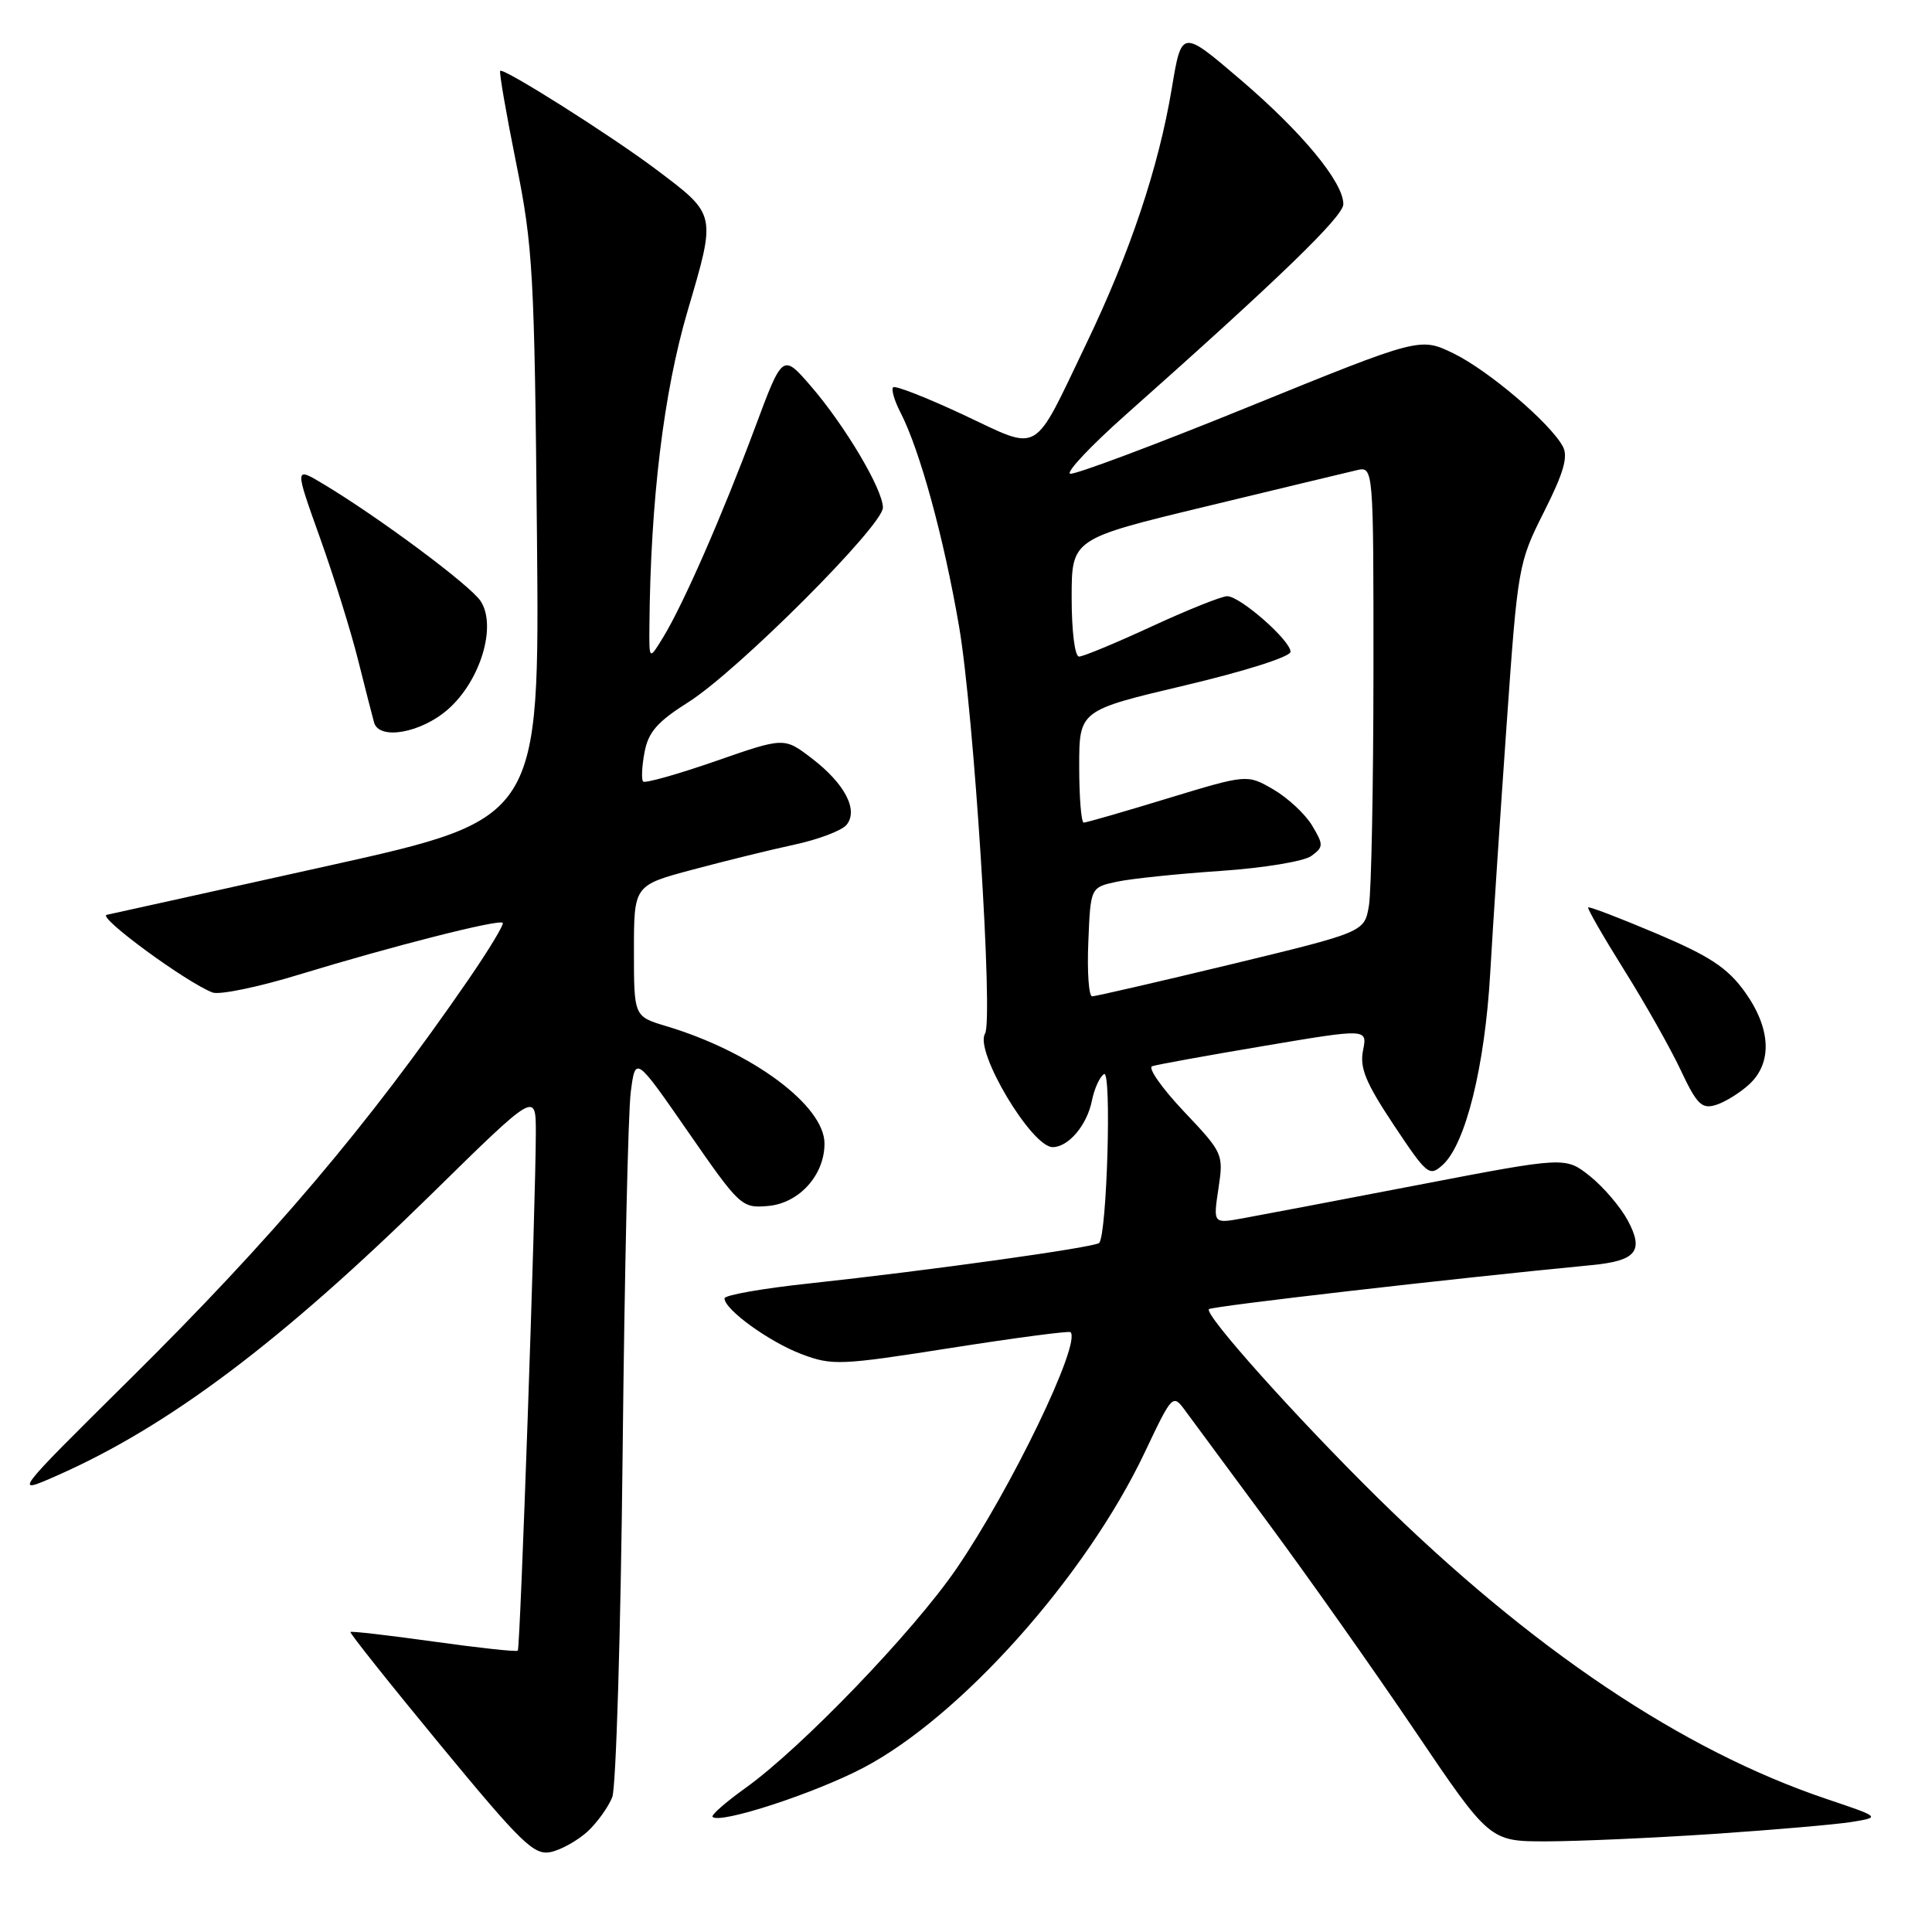 <?xml version="1.0" encoding="UTF-8" standalone="no"?>
<!DOCTYPE svg PUBLIC "-//W3C//DTD SVG 1.1//EN" "http://www.w3.org/Graphics/SVG/1.1/DTD/svg11.dtd" >
<svg xmlns="http://www.w3.org/2000/svg" xmlns:xlink="http://www.w3.org/1999/xlink" version="1.1" viewBox="0 0 256 256">
 <g >
 <path fill="currentColor"
d=" M 77.86 242.68 C 79.15 241.48 80.62 239.43 81.13 238.12 C 81.63 236.82 82.25 216.34 82.50 192.62 C 82.75 168.91 83.23 147.34 83.58 144.70 C 84.20 139.91 84.20 139.91 91.20 150.01 C 98.03 159.87 98.28 160.10 101.75 159.80 C 105.87 159.45 109.25 155.73 109.25 151.53 C 109.25 146.49 99.63 139.36 88.25 135.96 C 84.00 134.68 84.00 134.68 84.00 126.00 C 84.00 117.31 84.00 117.31 91.75 115.24 C 96.01 114.10 102.09 112.60 105.26 111.92 C 108.43 111.24 111.53 110.06 112.16 109.31 C 113.79 107.35 111.94 103.82 107.52 100.45 C 103.90 97.69 103.90 97.69 94.80 100.86 C 89.79 102.60 85.48 103.81 85.22 103.56 C 84.97 103.30 85.05 101.57 85.40 99.70 C 85.90 97.00 87.09 95.64 91.27 93.00 C 97.79 88.86 117.00 69.64 116.99 67.26 C 116.98 64.84 111.97 56.41 107.45 51.17 C 103.70 46.84 103.70 46.84 100.04 56.67 C 95.71 68.27 90.57 80.01 87.91 84.38 C 86.01 87.50 86.01 87.50 86.05 83.00 C 86.19 66.37 87.93 52.00 91.11 41.20 C 94.92 28.24 94.98 28.51 86.91 22.43 C 80.89 17.91 66.72 8.95 66.28 9.39 C 66.12 9.55 67.07 15.04 68.39 21.59 C 70.62 32.64 70.82 36.20 71.15 71.00 C 71.50 108.50 71.50 108.50 43.50 114.72 C 28.10 118.14 14.89 121.06 14.14 121.22 C 12.84 121.49 24.67 130.17 28.16 131.51 C 29.07 131.86 34.24 130.79 39.66 129.13 C 51.90 125.39 66.11 121.77 66.61 122.28 C 66.82 122.49 64.75 125.90 62.02 129.87 C 48.76 149.13 36.10 164.05 17.16 182.80 C 1.70 198.11 1.70 198.11 7.60 195.50 C 22.36 188.98 37.26 177.77 57.25 158.15 C 71.00 144.65 71.00 144.65 71.00 150.07 C 70.99 159.47 68.94 218.39 68.61 218.72 C 68.44 218.90 63.43 218.35 57.48 217.52 C 51.53 216.69 46.56 216.11 46.44 216.25 C 46.31 216.39 51.67 223.12 58.35 231.22 C 69.17 244.33 70.77 245.88 73.00 245.40 C 74.38 245.10 76.56 243.87 77.86 242.68 Z  M 227.00 243.01 C 234.97 242.47 243.23 241.76 245.35 241.42 C 249.20 240.79 249.20 240.79 242.05 238.38 C 222.89 231.93 202.92 218.52 182.48 198.39 C 171.73 187.79 159.52 174.15 160.19 173.47 C 160.58 173.08 192.28 169.43 210.84 167.64 C 216.83 167.07 217.87 165.78 215.68 161.70 C 214.71 159.91 212.46 157.27 210.68 155.85 C 207.43 153.26 207.43 153.26 187.97 157.00 C 177.26 159.06 166.76 161.06 164.63 161.44 C 160.75 162.14 160.75 162.14 161.45 157.49 C 162.14 152.91 162.07 152.77 156.85 147.25 C 153.94 144.17 152.06 141.48 152.67 141.28 C 153.28 141.07 159.95 139.86 167.49 138.59 C 181.19 136.28 181.19 136.28 180.61 139.18 C 180.15 141.50 180.95 143.45 184.67 149.05 C 189.10 155.71 189.40 155.95 191.17 154.35 C 194.20 151.60 196.75 141.31 197.46 128.96 C 197.82 122.66 198.80 107.87 199.63 96.09 C 201.11 75.00 201.19 74.58 204.59 67.82 C 207.19 62.66 207.81 60.51 207.09 59.17 C 205.43 56.07 197.22 49.08 192.60 46.83 C 188.16 44.68 188.16 44.68 165.49 53.89 C 153.03 58.96 142.36 62.95 141.80 62.77 C 141.23 62.58 144.53 59.08 149.13 54.99 C 169.58 36.83 178.00 28.68 178.00 27.05 C 178.00 24.13 172.51 17.50 164.32 10.51 C 156.57 3.89 156.57 3.89 155.27 11.70 C 153.52 22.19 149.75 33.44 143.96 45.50 C 136.72 60.58 138.03 59.82 127.65 54.96 C 122.80 52.69 118.62 51.05 118.35 51.32 C 118.07 51.59 118.51 53.09 119.32 54.66 C 121.90 59.68 125.05 71.19 127.08 83.00 C 129.04 94.42 131.64 135.16 130.52 136.97 C 129.10 139.26 136.69 152.00 139.48 152.00 C 141.57 152.00 144.03 149.10 144.68 145.86 C 145.00 144.26 145.72 142.67 146.29 142.32 C 147.32 141.68 146.68 163.65 145.64 164.70 C 145.04 165.29 122.88 168.38 107.25 170.06 C 101.06 170.72 96.00 171.61 96.00 172.04 C 96.00 173.52 101.93 177.81 106.21 179.43 C 110.27 180.96 111.32 180.92 126.00 178.61 C 134.53 177.27 141.66 176.33 141.85 176.52 C 143.30 177.96 133.96 197.31 126.72 207.88 C 120.98 216.25 106.19 231.62 98.75 236.94 C 96.14 238.81 94.19 240.52 94.42 240.75 C 95.39 241.72 107.84 237.67 114.38 234.25 C 127.29 227.48 143.86 208.93 151.67 192.48 C 155.39 184.64 155.39 184.64 157.16 187.07 C 158.14 188.41 163.11 195.14 168.22 202.04 C 173.32 208.94 181.98 221.20 187.45 229.29 C 197.39 244.00 197.39 244.00 204.95 243.99 C 209.10 243.98 219.03 243.54 227.00 243.01 Z  M 231.75 143.71 C 234.90 140.83 234.67 136.23 231.15 131.36 C 228.87 128.22 226.51 126.67 219.49 123.70 C 214.65 121.65 210.58 120.09 210.44 120.24 C 210.30 120.38 212.44 124.10 215.19 128.50 C 217.95 132.90 221.33 138.88 222.70 141.79 C 224.83 146.33 225.49 146.98 227.34 146.42 C 228.53 146.06 230.51 144.84 231.75 143.71 Z  M 59.35 94.00 C 63.67 90.21 65.86 82.95 63.68 79.64 C 62.30 77.54 50.14 68.50 42.77 64.09 C 39.04 61.86 39.04 61.86 42.37 71.18 C 44.21 76.31 46.50 83.65 47.46 87.50 C 48.42 91.35 49.38 95.06 49.57 95.75 C 50.26 98.11 55.79 97.12 59.35 94.00 Z  M 144.21 124.79 C 144.50 117.58 144.50 117.58 148.00 116.83 C 149.93 116.42 156.12 115.78 161.76 115.40 C 167.47 115.01 172.79 114.13 173.76 113.42 C 175.39 112.22 175.39 111.95 173.85 109.37 C 172.94 107.86 170.63 105.71 168.72 104.60 C 165.25 102.59 165.25 102.59 154.72 105.79 C 148.93 107.56 143.93 109.00 143.60 109.00 C 143.27 109.00 143.00 105.65 143.00 101.57 C 143.00 94.13 143.00 94.13 157.00 90.82 C 165.00 88.93 171.00 87.02 171.00 86.36 C 171.00 84.86 164.32 79.00 162.61 79.00 C 161.88 79.00 157.38 80.80 152.62 83.00 C 147.86 85.20 143.52 87.00 142.98 87.00 C 142.42 87.00 142.00 83.64 142.00 79.20 C 142.00 71.40 142.00 71.40 159.75 67.12 C 169.51 64.76 178.51 62.60 179.75 62.31 C 182.00 61.78 182.00 61.78 181.99 89.14 C 181.98 104.19 181.71 118.08 181.39 120.00 C 180.80 123.50 180.80 123.50 163.15 127.77 C 153.44 130.11 145.14 132.02 144.71 132.02 C 144.27 132.01 144.04 128.75 144.21 124.79 Z "/>
</g>
</svg>